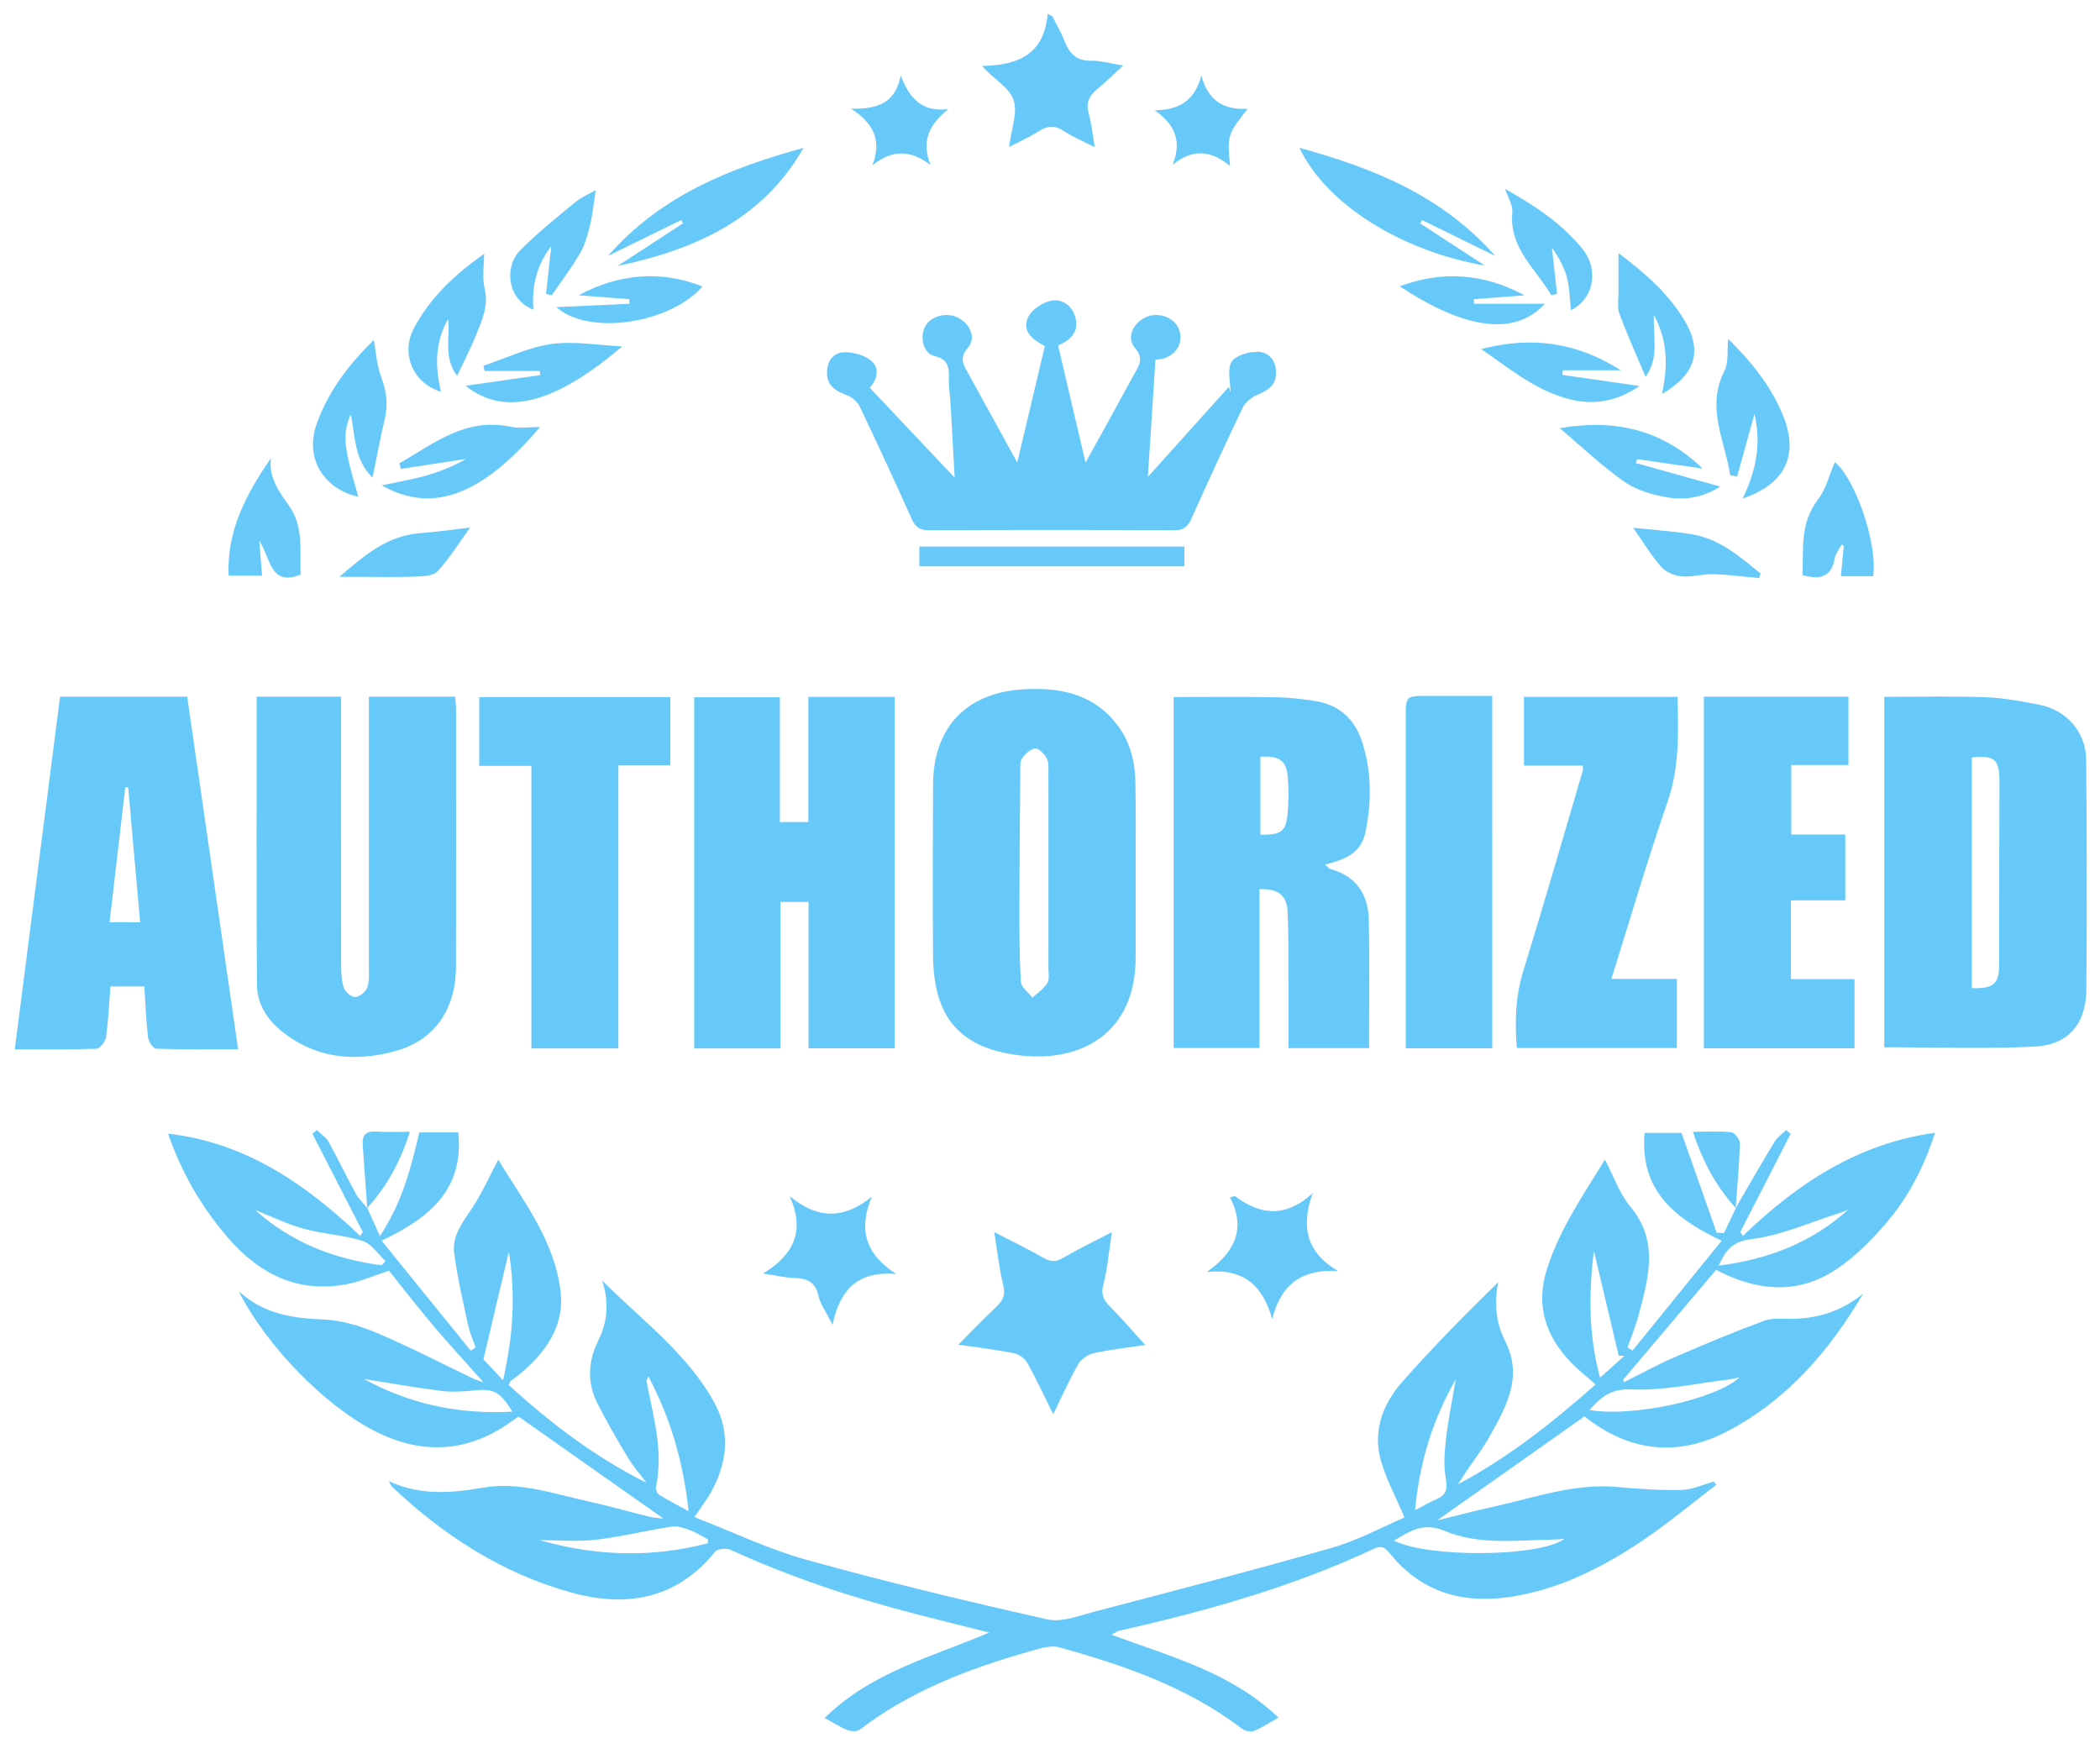 <?xml version="1.0" encoding="utf-8"?>
<!-- Generator: Adobe Illustrator 16.0.0, SVG Export Plug-In . SVG Version: 6.00 Build 0)  -->
<!DOCTYPE svg PUBLIC "-//W3C//DTD SVG 1.1//EN" "http://www.w3.org/Graphics/SVG/1.1/DTD/svg11.dtd">
<svg version="1.1" id="Layer_1" xmlns="http://www.w3.org/2000/svg" xmlns:xlink="http://www.w3.org/1999/xlink" x="0px" y="0px"
	 width="80.667px" height="66.957px" viewBox="0 0 80.667 66.957" enable-background="new 0 0 80.667 66.957" xml:space="preserve">
<g>
	<path fill-rule="evenodd" clip-rule="evenodd" fill="#66C9F9" d="M66.672,46.406c0.496-0.851,0.983-1.706,1.493-2.547
		c0.106-0.176,0.295-0.302,0.445-0.45c0.059,0.048,0.116,0.095,0.175,0.143c-0.646,1.259-1.291,2.518-1.938,3.776
		c0.035,0.049,0.069,0.096,0.104,0.145c2.086-2.005,4.409-3.551,7.38-3.959c-0.422,1.309-1.038,2.508-1.923,3.521
		c-0.631,0.725-1.351,1.443-2.176,1.908c-1.42,0.801-2.917,0.578-4.31-0.167c-1.204,1.425-2.391,2.827-3.577,4.229
		c0.015,0.029,0.03,0.058,0.045,0.086c0.634-0.316,1.254-0.661,1.902-0.942c1.144-0.496,2.296-0.979,3.465-1.41
		c0.339-0.126,0.748-0.074,1.126-0.08c1.005-0.017,1.901-0.324,2.688-0.97c-1.304,2.214-2.939,4.104-5.241,5.303
		c-1.948,1.015-3.807,0.733-5.467-0.583c-1.852,1.308-3.681,2.597-5.667,3.999c0.849-0.209,1.527-0.391,2.214-0.541
		c1.547-0.34,3.059-0.892,4.688-0.748c0.826,0.073,1.658,0.135,2.485,0.116c0.418-0.009,0.832-0.208,1.247-0.321
		c0.032,0.041,0.063,0.081,0.096,0.122c-0.936,0.714-1.84,1.473-2.813,2.129c-1.576,1.063-3.267,1.916-5.176,2.188
		c-1.792,0.255-3.356-0.211-4.534-1.663c-0.185-0.228-0.312-0.347-0.634-0.195c-3.128,1.467-6.432,2.394-9.791,3.149
		c-0.068,0.015-0.128,0.067-0.285,0.152c2.281,0.841,4.588,1.44,6.414,3.181c-0.354,0.199-0.628,0.389-0.93,0.509
		c-0.126,0.051-0.349,0.01-0.462-0.076c-2.097-1.602-4.536-2.441-7.033-3.133c-0.329-0.091-0.743,0.048-1.099,0.148
		c-2.346,0.664-4.603,1.522-6.567,3.021c-0.102,0.078-0.329,0.063-0.466,0.009c-0.273-0.107-0.524-0.272-0.873-0.462
		c1.794-1.766,4.127-2.344,6.324-3.282c-0.913-0.229-1.827-0.454-2.738-0.688c-2.467-0.633-4.878-1.426-7.198-2.489
		c-0.161-0.073-0.502-0.043-0.596,0.071c-1.487,1.842-3.428,2.154-5.553,1.562c-2.618-0.73-4.853-2.168-6.823-4.025
		c-0.064-0.06-0.113-0.135-0.153-0.246c1.188,0.556,2.392,0.463,3.626,0.249c1.371-0.238,2.679,0.229,3.995,0.519
		c0.814,0.179,1.616,0.409,2.426,0.609c0.146,0.036,0.299,0.036,0.496,0.059c-1.864-1.313-3.679-2.591-5.559-3.915
		c-0.019,0.013-0.133,0.081-0.241,0.159c-1.677,1.225-3.448,1.329-5.28,0.4c-1.932-0.979-4.179-3.289-5.232-5.373
		c0.981,0.887,2.086,1.036,3.266,1.084c0.694,0.029,1.41,0.249,2.057,0.523c1.262,0.535,2.481,1.17,3.718,1.763
		c0.066,0.031,0.138,0.05,0.365,0.132c-0.711-0.799-1.326-1.465-1.911-2.156c-0.591-0.697-1.151-1.422-1.727-2.138
		c-0.533,0.174-1.062,0.41-1.616,0.517c-1.901,0.367-3.387-0.405-4.591-1.812c-1.004-1.172-1.77-2.491-2.274-3.967
		c2.965,0.337,5.274,1.926,7.375,3.923c0.035-0.047,0.069-0.096,0.104-0.144c-0.646-1.259-1.291-2.517-1.937-3.776
		c0.057-0.047,0.114-0.094,0.171-0.142c0.151,0.147,0.348,0.27,0.447,0.447c0.367,0.659,0.691,1.342,1.053,2.004
		c0.11,0.201,0.291,0.364,0.439,0.545h-0.001c0.143,0.317,0.286,0.635,0.484,1.076c0.871-1.311,1.193-2.634,1.513-3.981
		c0.481,0,0.954,0,1.499,0c0.221,2.193-1.109,3.289-2.948,4.158c1.169,1.443,2.297,2.834,3.425,4.226
		c0.063-0.041,0.125-0.083,0.188-0.125c-0.101-0.294-0.231-0.581-0.296-0.884c-0.194-0.908-0.406-1.817-0.528-2.737
		c-0.092-0.695,0.361-1.223,0.72-1.779c0.375-0.581,0.659-1.22,0.975-1.815c0.901,1.525,2.158,3.068,2.392,5.066
		c0.157,1.339-0.581,2.351-1.575,3.179c-0.107,0.089-0.225,0.164-0.333,0.251c-0.028,0.023-0.038,0.067-0.088,0.159
		c1.598,1.46,3.315,2.771,5.298,3.76c-0.243-0.323-0.513-0.631-0.721-0.976c-0.409-0.68-0.807-1.368-1.165-2.074
		c-0.405-0.798-0.363-1.617,0.031-2.413c0.351-0.709,0.428-1.437,0.152-2.306c1.562,1.562,3.291,2.817,4.316,4.709
		c0.623,1.147,0.48,2.305-0.137,3.419c-0.161,0.29-0.368,0.555-0.639,0.958c1.469,0.568,2.855,1.238,4.315,1.643
		c3.058,0.848,6.147,1.59,9.244,2.286c0.55,0.124,1.208-0.139,1.798-0.294c3.05-0.8,6.105-1.588,9.137-2.457
		c1-0.286,1.933-0.801,2.783-1.163c-0.349-0.84-0.759-1.559-0.942-2.331c-0.253-1.075,0.148-2.075,0.855-2.877
		c1.168-1.325,2.412-2.584,3.687-3.829c-0.161,0.818-0.09,1.556,0.272,2.271c0.687,1.354,0.04,2.515-0.597,3.645
		c-0.358,0.634-0.834,1.201-1.218,1.846c1.926-1.027,3.624-2.363,5.283-3.835c-0.352-0.315-0.68-0.569-0.963-0.866
		c-0.958-1.013-1.345-2.173-0.907-3.557c0.505-1.592,1.454-2.934,2.23-4.215c0.314,0.596,0.544,1.284,0.976,1.805
		c1.121,1.351,0.689,2.763,0.313,4.189c-0.109,0.414-0.278,0.813-0.419,1.22c0.063,0.042,0.125,0.084,0.188,0.125
		c1.129-1.39,2.257-2.779,3.427-4.222c-1.827-0.862-3.151-1.951-2.961-4.144c0.508,0,0.978,0,1.418,0
		c0.448,1.273,0.897,2.553,1.348,3.832c0.094,0.007,0.188,0.014,0.283,0.021c0.151-0.32,0.304-0.642,0.456-0.962H66.672z
		 M27.189,59.282c0.001-0.051,0.002-0.103,0.004-0.153c-0.227-0.118-0.444-0.261-0.682-0.347c-0.225-0.082-0.482-0.177-0.707-0.142
		c-0.973,0.148-1.933,0.391-2.91,0.505c-0.712,0.082-1.441,0.016-2.163,0.016C22.884,59.78,25.036,59.844,27.189,59.282z
		 M53.545,59.177c1.292,0.671,5.639,0.635,6.546-0.066c-0.148,0.012-0.243,0.024-0.338,0.025c-1.431,0.021-2.908,0.234-4.255-0.329
		C54.667,58.459,54.173,58.813,53.545,59.177z M24.902,52.862c-0.056,0.157-0.071,0.179-0.067,0.195
		c0.254,1.34,0.657,2.665,0.363,4.056c-0.02,0.092,0.043,0.255,0.12,0.303c0.336,0.211,0.691,0.393,1.134,0.636
		C26.245,56.16,25.771,54.509,24.902,52.862z M54.356,58.01c0.327-0.169,0.562-0.309,0.811-0.416
		c0.369-0.158,0.452-0.368,0.373-0.79c-0.094-0.497-0.053-1.033,0.007-1.544c0.089-0.763,0.246-1.519,0.373-2.276
		C55.038,54.522,54.528,56.166,54.356,58.01z M19.678,54.225c-0.469-0.775-0.716-0.889-1.471-0.813
		c-0.412,0.041-0.835,0.069-1.243,0.018c-0.997-0.126-1.989-0.302-2.982-0.457C15.746,53.938,17.63,54.339,19.678,54.225z
		 M61.056,54.163c1.687,0.282,4.822-0.402,5.771-1.257c-0.168,0.036-0.28,0.068-0.395,0.082c-1.253,0.147-2.513,0.438-3.758,0.384
		C61.896,53.338,61.527,53.636,61.056,54.163z M19.323,53.02c0.397-1.729,0.483-3.316,0.223-4.938
		c-0.323,1.37-0.639,2.705-0.977,4.134C18.705,52.359,18.96,52.632,19.323,53.02z M61.226,48.049c-0.209,1.668-0.2,3.26,0.237,4.871
		c0.354-0.317,0.646-0.579,0.936-0.84c-0.073-0.002-0.146-0.003-0.22-0.005C61.866,50.758,61.555,49.44,61.226,48.049z
		 M14.664,48.603c0.048-0.055,0.097-0.109,0.145-0.164c-0.292-0.268-0.543-0.666-0.885-0.774c-0.725-0.229-1.511-0.26-2.247-0.463
		c-0.643-0.177-1.252-0.476-1.877-0.721C11.197,47.728,12.845,48.37,14.664,48.603z M70.992,46.469
		c-0.122,0.047-0.242,0.099-0.366,0.138c-1.109,0.349-2.201,0.85-3.337,0.989c-0.747,0.093-0.991,0.418-1.271,1.021
		C67.925,48.374,69.588,47.735,70.992,46.469z"/>
	<path fill-rule="evenodd" clip-rule="evenodd" fill="#66C9F9" d="M34.367,40.269c-1.092,0-2.178,0-3.308,0c0-1.886,0-3.734,0-5.624
		c-0.369,0-0.693,0-1.082,0c0,1.87,0,3.733,0,5.629c-1.13,0-2.199,0-3.311,0c0-4.488,0-8.964,0-13.491c1.066,0,2.147,0,3.291,0
		c0,1.584,0,3.169,0,4.794c0.385,0,0.709,0,1.095,0c0-1.601,0-3.187,0-4.808c1.127,0,2.195,0,3.314,0
		C34.367,31.258,34.367,35.748,34.367,40.269z"/>
	<path fill-rule="evenodd" clip-rule="evenodd" fill="#66C9F9" d="M72.38,40.227c0-4.476,0-8.938,0-13.458
		c1.298,0,2.584-0.034,3.868,0.013c0.707,0.026,1.416,0.155,2.113,0.296c1.031,0.206,1.767,1.054,1.775,2.107
		c0.026,2.947,0.031,5.896,0.006,8.844c-0.011,1.292-0.691,2.107-1.98,2.173C76.259,40.298,74.347,40.227,72.38,40.227z
		 M76.804,29.947c-0.006-0.791-0.234-0.946-1.059-0.85c0,2.938,0,5.881,0,8.86c0.801,0.022,1.038-0.147,1.045-0.836"/>
	<path fill-rule="evenodd" clip-rule="evenodd" fill="#66C9F9" d="M9.859,26.761c1.032,0,2.1,0,3.24,0c0,0.241,0,0.454,0,0.666
		c0,3.213-0.002,6.425,0.004,9.638c0,0.296,0.013,0.607,0.106,0.882c0.053,0.157,0.283,0.354,0.429,0.351
		c0.163-0.004,0.397-0.185,0.461-0.344c0.091-0.229,0.073-0.508,0.073-0.765c0.002-3.252,0-6.505-0.002-9.757
		c0-0.214,0-0.428,0-0.67c1.136,0,2.204,0,3.313,0c0.013,0.17,0.035,0.323,0.035,0.476c0.001,3.292,0.006,6.585-0.002,9.877
		c-0.004,1.668-0.832,2.855-2.347,3.266c-1.573,0.425-3.078,0.274-4.39-0.803c-0.548-0.449-0.903-1.051-0.908-1.746
		C9.845,34.164,9.859,30.498,9.859,26.761z"/>
	<path fill-rule="evenodd" clip-rule="evenodd" fill="#66C9F9" d="M48.38,34.156c0,2.043,0,4.049,0,6.103c-1.123,0-2.186,0-3.296,0
		c0-4.486,0-8.976,0-13.484c1.319,0,2.61-0.015,3.9,0.008c0.535,0.009,1.073,0.068,1.6,0.159c0.885,0.151,1.46,0.71,1.733,1.541
		c0.374,1.141,0.375,2.308,0.135,3.48c-0.168,0.821-0.81,1.065-1.56,1.247c0.101,0.082,0.152,0.154,0.217,0.172
		c0.984,0.272,1.447,0.972,1.469,1.936c0.037,1.632,0.01,3.267,0.01,4.944c-1.021,0-2.025,0-3.096,0c0-1.36,0.002-2.71-0.001-4.059
		c-0.001-0.399-0.012-0.798-0.031-1.196C49.431,34.392,49.087,34.126,48.38,34.156z M48.415,32.066
		c0.808,0.006,0.986-0.124,1.049-0.838c0.04-0.452,0.042-0.913,0.004-1.365c-0.055-0.654-0.315-0.836-1.053-0.795
		C48.415,30.051,48.415,31.034,48.415,32.066z"/>
	<path fill-rule="evenodd" clip-rule="evenodd" fill="#66C9F9" d="M43.623,33.48c0,1.096-0.002,2.192,0,3.288
		c0.006,2.911-2.081,4.051-4.44,3.773c-2.325-0.272-3.324-1.473-3.342-3.837c-0.016-2.192-0.011-4.385,0.001-6.576
		c0.013-2.142,1.23-3.481,3.371-3.641c1.438-0.106,2.79,0.132,3.733,1.397c0.497,0.666,0.662,1.438,0.671,2.246
		C43.633,31.248,43.622,32.364,43.623,33.48z M40.274,33.479c0-1.255,0.002-2.51-0.002-3.765c0-0.197,0.021-0.422-0.064-0.584
		c-0.087-0.167-0.301-0.388-0.442-0.376c-0.182,0.015-0.391,0.208-0.507,0.379c-0.088,0.13-0.064,0.345-0.066,0.522
		c-0.015,1.713-0.033,3.426-0.036,5.138c-0.001,0.976,0,1.952,0.06,2.925c0.013,0.21,0.285,0.403,0.438,0.604
		c0.197-0.181,0.439-0.334,0.575-0.554c0.092-0.146,0.042-0.387,0.043-0.586C40.275,35.947,40.274,34.713,40.274,33.479z"/>
	<path fill-rule="evenodd" clip-rule="evenodd" fill="#66C9F9" d="M9.146,40.304c-1.088,0-2.12,0.015-3.15-0.02
		c-0.112-0.004-0.289-0.276-0.309-0.44c-0.075-0.631-0.098-1.27-0.143-1.951c-0.431,0-0.835,0-1.303,0
		c-0.051,0.651-0.078,1.304-0.168,1.947c-0.024,0.169-0.237,0.439-0.371,0.445c-1.012,0.037-2.026,0.021-3.134,0.021
		c0.584-4.546,1.16-9.031,1.74-13.543c1.634,0,3.223,0,4.883,0C7.839,31.249,8.487,35.74,9.146,40.304z M5.383,35.426
		c-0.156-1.753-0.308-3.469-0.46-5.185c-0.037-0.003-0.074-0.005-0.11-0.008c-0.201,1.723-0.401,3.445-0.604,5.192
		C4.657,35.426,5.006,35.426,5.383,35.426z"/>
	<path fill-rule="evenodd" clip-rule="evenodd" fill="#66C9F9" d="M44.382,13.824c-0.095,1.474-0.187,2.898-0.289,4.496
		c1.106-1.229,2.109-2.344,3.111-3.459c0.021,0.071,0.042,0.143,0.064,0.214c0-0.398-0.135-0.879,0.041-1.173
		c0.15-0.25,0.66-0.395,1.006-0.389c0.421,0.008,0.707,0.33,0.701,0.814c-0.005,0.483-0.317,0.671-0.714,0.838
		c-0.224,0.095-0.467,0.287-0.569,0.5c-0.679,1.412-1.329,2.839-1.972,4.268c-0.14,0.312-0.31,0.438-0.67,0.436
		c-3.131-0.016-6.264-0.016-9.395,0c-0.358,0.002-0.532-0.121-0.672-0.434c-0.652-1.447-1.315-2.889-2-4.321
		c-0.086-0.182-0.292-0.356-0.482-0.429c-0.42-0.159-0.766-0.34-0.774-0.855c-0.008-0.451,0.236-0.779,0.644-0.797
		c0.351-0.015,0.787,0.1,1.047,0.32c0.348,0.294,0.244,0.72-0.067,1.06c-0.025,0.027-0.033,0.07,0.01-0.027
		c1.071,1.135,2.105,2.229,3.269,3.462c-0.059-1.073-0.105-1.97-0.158-2.865c-0.018-0.299-0.071-0.597-0.065-0.894
		c0.01-0.434,0.018-0.782-0.557-0.915c-0.42-0.096-0.563-0.711-0.363-1.115c0.211-0.424,0.851-0.592,1.304-0.341
		c0.456,0.252,0.669,0.783,0.341,1.151c-0.335,0.378-0.166,0.635,0.002,0.941c0.599,1.095,1.203,2.188,1.901,3.457
		c0.38-1.602,0.718-3.029,1.061-4.477c-0.477-0.24-0.899-0.579-0.64-1.111c0.144-0.296,0.564-0.572,0.899-0.63
		c0.424-0.073,0.813,0.208,0.922,0.681c0.119,0.516-0.178,0.822-0.673,1.041c0.337,1.439,0.673,2.874,1.054,4.499
		c0.402-0.727,0.713-1.287,1.022-1.849c0.288-0.522,0.569-1.049,0.859-1.569c0.184-0.328,0.365-0.59,0.016-0.989
		c-0.334-0.381-0.082-0.945,0.412-1.176c0.471-0.221,1.086-0.006,1.269,0.441c0.196,0.479-0.04,0.963-0.559,1.136
		C44.627,13.795,44.525,13.8,44.382,13.824z"/>
	<path fill-rule="evenodd" clip-rule="evenodd" fill="#66C9F9" d="M65.451,26.763c1.857,0,3.684,0,5.553,0c0,0.857,0,1.704,0,2.626
		c-0.708,0-1.435,0-2.196,0c0,0.918,0,1.762,0,2.666c0.695,0,1.364,0,2.074,0c0,0.864,0,1.668,0,2.531c-0.695,0-1.38,0-2.087,0
		c0,1.027,0,1.997,0,3.024c0.816,0,1.604,0,2.441,0c0,0.919,0,1.782,0,2.659c-1.928,0-3.852,0-5.785,0
		C65.451,35.751,65.451,31.272,65.451,26.763z"/>
	<path fill-rule="evenodd" clip-rule="evenodd" fill="#66C9F9" d="M60.804,29.41c-0.744,0-1.486,0-2.264,0c0-0.919,0-1.761,0-2.642
		c1.974,0,3.914,0,5.896,0c0.033,1.369,0.081,2.69-0.374,4.011c-0.77,2.227-1.431,4.489-2.164,6.823c0.868,0,1.67,0,2.515,0
		c0,0.917,0,1.763,0,2.657c-2.018,0-4.056,0-6.147,0c-0.081-0.999-0.056-1.979,0.25-2.969c0.791-2.557,1.529-5.13,2.286-7.696
		C60.812,29.562,60.804,29.523,60.804,29.41z"/>
	<path fill-rule="evenodd" clip-rule="evenodd" fill="#66C9F9" d="M25.748,29.396c-0.668,0-1.299,0-1.994,0
		c0,3.655,0,7.251,0,10.878c-1.134,0-2.203,0-3.341,0c0-3.603,0-7.197,0-10.852c-0.696,0-1.326,0-2.004,0c0-0.903,0-1.749,0-2.644
		c2.422,0,4.864,0,7.339,0C25.748,27.629,25.748,28.458,25.748,29.396z"/>
	<path fill-rule="evenodd" clip-rule="evenodd" fill="#66C9F9" d="M57.322,40.269c-1.129,0-2.197,0-3.325,0c0-0.234,0-0.43,0-0.626
		c0-4.03,0-8.06,0-12.09c0-0.814,0.008-0.821,0.844-0.822c0.813-0.001,1.626,0,2.48,0C57.322,31.271,57.322,35.747,57.322,40.269z"
		/>
	<path fill-rule="evenodd" clip-rule="evenodd" fill="#66C9F9" d="M40.458,54.323c-0.365-0.733-0.656-1.365-0.996-1.97
		c-0.096-0.171-0.322-0.334-0.514-0.372c-0.678-0.136-1.367-0.215-2.137-0.328c0.518-0.52,0.972-0.999,1.454-1.448
		c0.256-0.24,0.366-0.455,0.273-0.83c-0.157-0.633-0.223-1.287-0.346-2.045c0.682,0.353,1.295,0.646,1.882,0.985
		c0.277,0.159,0.481,0.168,0.761,0.004c0.562-0.329,1.15-0.611,1.873-0.987c-0.116,0.754-0.162,1.396-0.325,2.007
		c-0.108,0.405,0.021,0.618,0.281,0.879c0.461,0.46,0.883,0.96,1.326,1.447c-0.617,0.093-1.304,0.168-1.976,0.314
		c-0.227,0.05-0.489,0.236-0.604,0.436C41.073,52.998,40.803,53.618,40.458,54.323z"/>
	<path fill-rule="evenodd" clip-rule="evenodd" fill="#66C9F9" d="M38.761,5.645c0.081-0.674,0.344-1.324,0.168-1.822
		c-0.168-0.479-0.791-0.797-1.203-1.291c1.362-0.025,2.379-0.42,2.518-2.001c0.06,0.03,0.12,0.062,0.18,0.093
		c0.152,0.305,0.327,0.6,0.451,0.916c0.189,0.479,0.441,0.809,1.029,0.792c0.349-0.01,0.7,0.099,1.243,0.185
		c-0.403,0.368-0.692,0.652-1.003,0.909c-0.3,0.249-0.44,0.517-0.327,0.923c0.111,0.396,0.151,0.812,0.237,1.305
		c-0.439-0.225-0.836-0.389-1.189-0.621c-0.347-0.229-0.63-0.211-0.968,0.009C39.551,5.266,39.167,5.432,38.761,5.645z"/>
	<path fill-rule="evenodd" clip-rule="evenodd" fill="#66C9F9" d="M51.393,48.823c-1.379-0.079-2.191,0.501-2.523,1.851
		c-0.361-1.294-1.101-1.961-2.515-1.814c1.094-0.763,1.509-1.679,0.893-2.862c0.135-0.035,0.179-0.061,0.195-0.049
		c0.986,0.746,1.963,0.821,2.981-0.114C49.968,47.102,50.166,48.09,51.393,48.823z"/>
	<path fill-rule="evenodd" clip-rule="evenodd" fill="#66C9F9" d="M23.726,10.216c0.837-0.546,1.674-1.091,2.511-1.637
		c-0.023-0.042-0.046-0.085-0.068-0.128c-0.909,0.445-1.817,0.891-2.817,1.381c2.056-2.344,4.713-3.378,7.515-4.153
		C29.292,8.439,26.681,9.594,23.726,10.216z"/>
	<path fill-rule="evenodd" clip-rule="evenodd" fill="#66C9F9" d="M57.042,10.203c-3.297-0.574-6.135-2.415-7.124-4.525
		c2.798,0.773,5.457,1.814,7.521,4.156c-0.998-0.488-1.906-0.935-2.814-1.381c-0.024,0.043-0.049,0.086-0.073,0.129
		C55.381,9.123,56.211,9.663,57.042,10.203z"/>
	<path fill-rule="evenodd" clip-rule="evenodd" fill="#66C9F9" d="M34.427,48.937c-1.428-0.119-2.154,0.545-2.447,1.951
		c-0.244-0.487-0.471-0.789-0.544-1.124c-0.12-0.55-0.461-0.657-0.939-0.674c-0.335-0.011-0.667-0.093-1.19-0.171
		c1.203-0.72,1.619-1.655,1.029-2.968c1.075,0.883,2.078,0.896,3.158,0.01C32.946,47.253,33.271,48.199,34.427,48.937z"/>
	<path fill-rule="evenodd" clip-rule="evenodd" fill="#66C9F9" d="M14.359,13.058c0.086,0.465,0.111,0.979,0.286,1.436
		c0.21,0.547,0.264,1.063,0.13,1.626c-0.168,0.71-0.301,1.428-0.466,2.226c-0.719-0.709-0.654-1.582-0.836-2.434
		c-0.327,0.783-0.279,1.229,0.293,3.173c-1.352-0.31-2.052-1.493-1.613-2.767C12.61,14.991,13.464,13.937,14.359,13.058z"/>
	<path fill-rule="evenodd" clip-rule="evenodd" fill="#66C9F9" d="M66.382,13.016c0.873,0.858,1.679,1.829,2.146,3.041
		c0.561,1.458,0.023,2.55-1.588,3.092c0.51-1.05,0.726-2.086,0.454-3.244c-0.233,0.839-0.449,1.616-0.665,2.394
		c-0.09-0.014-0.179-0.027-0.268-0.041c-0.194-1.321-0.938-2.584-0.225-4.001C66.413,13.906,66.34,13.434,66.382,13.016z"/>
	<path fill-rule="evenodd" clip-rule="evenodd" fill="#66C9F9" d="M45.495,20.995c0,0.285,0,0.502,0,0.76c-3.389,0-6.763,0-10.179,0
		c0-0.239,0-0.482,0-0.76C38.704,20.995,42.078,20.995,45.495,20.995z"/>
	<path fill-rule="evenodd" clip-rule="evenodd" fill="#66C9F9" d="M59.915,16.447c2.084-0.362,3.927,0.042,5.485,1.552
		c-0.838-0.122-1.677-0.243-2.516-0.363c-0.014,0.051-0.027,0.102-0.042,0.153c1.068,0.298,2.137,0.595,3.238,0.902
		c-0.593,0.38-1.287,0.533-1.979,0.423c-0.591-0.094-1.227-0.277-1.709-0.613C61.508,17.885,60.72,17.127,59.915,16.447z"/>
	<path fill-rule="evenodd" clip-rule="evenodd" fill="#66C9F9" d="M15.344,17.796c1.314-0.755,2.532-1.761,4.244-1.407
		c0.391,0.08,0.812,0.012,1.159,0.012c-2.133,2.508-4.047,3.398-6.084,2.243c0.584-0.126,1.136-0.218,1.672-0.367
		c0.54-0.151,1.064-0.36,1.561-0.648c-0.833,0.128-1.667,0.256-2.5,0.384C15.379,17.939,15.361,17.867,15.344,17.796z"/>
	<path fill-rule="evenodd" clip-rule="evenodd" fill="#66C9F9" d="M71.954,22.136c-0.43,0-0.823,0-1.241,0
		c0.039-0.408,0.076-0.793,0.113-1.179c-0.029-0.011-0.059-0.021-0.088-0.032c-0.09,0.173-0.229,0.338-0.26,0.521
		c-0.123,0.706-0.55,0.841-1.237,0.645c0.038-0.98-0.108-1.993,0.594-2.906c0.316-0.412,0.443-0.971,0.643-1.431
		C71.22,18.314,72.133,20.827,71.954,22.136z"/>
	<path fill-rule="evenodd" clip-rule="evenodd" fill="#66C9F9" d="M8.781,22.109c-0.075-1.728,0.679-3.134,1.624-4.507
		c-0.094,0.775,0.341,1.307,0.729,1.877c0.54,0.791,0.371,1.713,0.415,2.593c-1.176,0.462-1.136-0.598-1.592-1.308
		c0.045,0.548,0.076,0.924,0.11,1.345C9.677,22.109,9.276,22.109,8.781,22.109z"/>
	<path fill-rule="evenodd" clip-rule="evenodd" fill="#66C9F9" d="M18.596,9.75c0,0.454-0.082,0.915,0.019,1.332
		c0.159,0.661-0.096,1.209-0.322,1.771c-0.206,0.513-0.463,1.005-0.734,1.585c-0.539-0.71-0.258-1.472-0.345-2.184
		c-0.503,0.88-0.514,1.816-0.273,2.793c-1.062-0.314-1.557-1.444-1.05-2.421C16.526,11.408,17.52,10.512,18.596,9.75z"/>
	<path fill-rule="evenodd" clip-rule="evenodd" fill="#66C9F9" d="M63.845,15.131c0.214-1.043,0.242-1.994-0.314-3.037
		c-0.038,0.865,0.217,1.626-0.32,2.385c-0.362-0.864-0.71-1.635-1.004-2.426c-0.089-0.241-0.034-0.537-0.036-0.809
		c-0.004-0.499-0.001-0.998-0.001-1.521c0.952,0.715,1.853,1.483,2.497,2.519C65.403,13.429,65.175,14.358,63.845,15.131z"/>
	<path fill-rule="evenodd" clip-rule="evenodd" fill="#66C9F9" d="M23.901,13.307c-2.393,2.032-4.405,2.801-6.018,1.512
		c0.945-0.135,1.906-0.273,2.867-0.411c-0.004-0.052-0.008-0.104-0.012-0.156c-0.707,0-1.414,0-2.121,0
		c-0.016-0.067-0.033-0.134-0.049-0.2c0.866-0.291,1.714-0.709,2.604-0.836C22.044,13.091,22.959,13.262,23.901,13.307z"/>
	<path fill-rule="evenodd" clip-rule="evenodd" fill="#66C9F9" d="M56.895,13.408c1.903-0.494,3.654-0.279,5.362,0.816
		c-0.799,0-1.511,0-2.224,0c-0.006,0.059-0.011,0.119-0.018,0.178c0.963,0.139,1.926,0.277,2.962,0.426
		c-0.786,0.537-1.613,0.733-2.512,0.546C59.082,15.085,58.031,14.186,56.895,13.408z"/>
	<path fill-rule="evenodd" clip-rule="evenodd" fill="#66C9F9" d="M57.813,7.258c1.106,0.615,2.139,1.293,2.952,2.277
		c0.685,0.83,0.448,1.959-0.418,2.379c-0.05-0.428-0.051-0.863-0.16-1.27c-0.11-0.406-0.328-0.783-0.574-1.135
		c0.065,0.593,0.131,1.186,0.196,1.778c-0.073,0.019-0.146,0.037-0.22,0.056c-0.585-1.019-1.627-1.797-1.497-3.194
		C58.118,7.871,57.917,7.572,57.813,7.258z"/>
	<path fill-rule="evenodd" clip-rule="evenodd" fill="#66C9F9" d="M20.975,11.285c0.065-0.59,0.131-1.182,0.202-1.825
		c-0.583,0.74-0.749,1.552-0.688,2.434c-1.015-0.392-1.126-1.646-0.52-2.265c0.65-0.663,1.381-1.248,2.101-1.84
		c0.267-0.219,0.599-0.359,0.81-0.483c-0.063,0.413-0.105,0.872-0.209,1.315c-0.088,0.377-0.194,0.768-0.385,1.098
		c-0.326,0.564-0.724,1.085-1.092,1.624C21.12,11.324,21.048,11.305,20.975,11.285z"/>
	<path fill-rule="evenodd" clip-rule="evenodd" fill="#66C9F9" d="M59.342,11.67c-1.283,1.404-3.403,0.767-5.575-0.672
		c1.59-0.596,3.204-0.516,4.789,0.346c-0.647,0.049-1.295,0.098-1.943,0.148c0.001,0.059,0.003,0.119,0.004,0.178
		C57.525,11.67,58.434,11.67,59.342,11.67z"/>
	<path fill-rule="evenodd" clip-rule="evenodd" fill="#66C9F9" d="M22.225,11.342c1.576-0.844,3.181-0.959,4.757-0.338
		c-1.214,1.406-4.335,1.921-5.612,0.794c0.968-0.044,1.887-0.086,2.806-0.128c0-0.059,0-0.117,0-0.176
		C23.526,11.443,22.875,11.393,22.225,11.342z"/>
	<path fill-rule="evenodd" clip-rule="evenodd" fill="#66C9F9" d="M33.511,6.352c0.349-0.904,0.104-1.582-0.822-2.178
		c1.081,0.035,1.722-0.271,1.911-1.275c0.322,0.854,0.797,1.421,1.825,1.293c-0.719,0.578-1.057,1.225-0.678,2.148
		C34.97,5.744,34.257,5.748,33.511,6.352z"/>
	<path fill-rule="evenodd" clip-rule="evenodd" fill="#66C9F9" d="M45.045,6.33c0.371-0.931,0.067-1.566-0.69-2.094
		c0.938-0.006,1.55-0.38,1.793-1.339c0.244,0.962,0.854,1.331,1.774,1.284c-0.78,1.004-0.78,1.004-0.672,2.195
		C46.529,5.781,45.822,5.693,45.045,6.33z"/>
	<path fill-rule="evenodd" clip-rule="evenodd" fill="#66C9F9" d="M67.568,22.206c-0.589-0.053-1.177-0.134-1.768-0.15
		c-0.407-0.012-0.822,0.122-1.224,0.083c-0.275-0.027-0.606-0.178-0.782-0.384c-0.41-0.482-0.742-1.031-1.056-1.48
		c0.713,0.075,1.464,0.127,2.206,0.24c1.087,0.165,1.881,0.857,2.684,1.519C67.609,22.091,67.589,22.148,67.568,22.206z"/>
	<path fill-rule="evenodd" clip-rule="evenodd" fill="#66C9F9" d="M18.057,20.265c-0.377,0.522-0.761,1.141-1.241,1.674
		c-0.165,0.183-0.564,0.199-0.86,0.21c-0.739,0.028-1.481,0.01-2.222,0.01c-0.176,0-0.353,0-0.697,0
		c0.992-0.855,1.863-1.589,3.107-1.679C16.782,20.434,17.417,20.338,18.057,20.265z"/>
	<path fill-rule="evenodd" clip-rule="evenodd" fill="#66C9F9" d="M66.675,46.406c-0.753-0.834-1.273-1.795-1.645-2.931
		c0.535,0,1.009-0.032,1.474,0.02c0.13,0.015,0.334,0.281,0.329,0.426c-0.024,0.83-0.102,1.657-0.161,2.485H66.675z"/>
	<path fill-rule="evenodd" clip-rule="evenodd" fill="#66C9F9" d="M14.108,46.405c-0.059-0.809-0.119-1.617-0.176-2.426
		c-0.026-0.372,0.125-0.543,0.524-0.513c0.408,0.031,0.821,0.007,1.287,0.007c-0.356,1.142-0.883,2.1-1.637,2.932H14.108z"/>
</g>
</svg>
